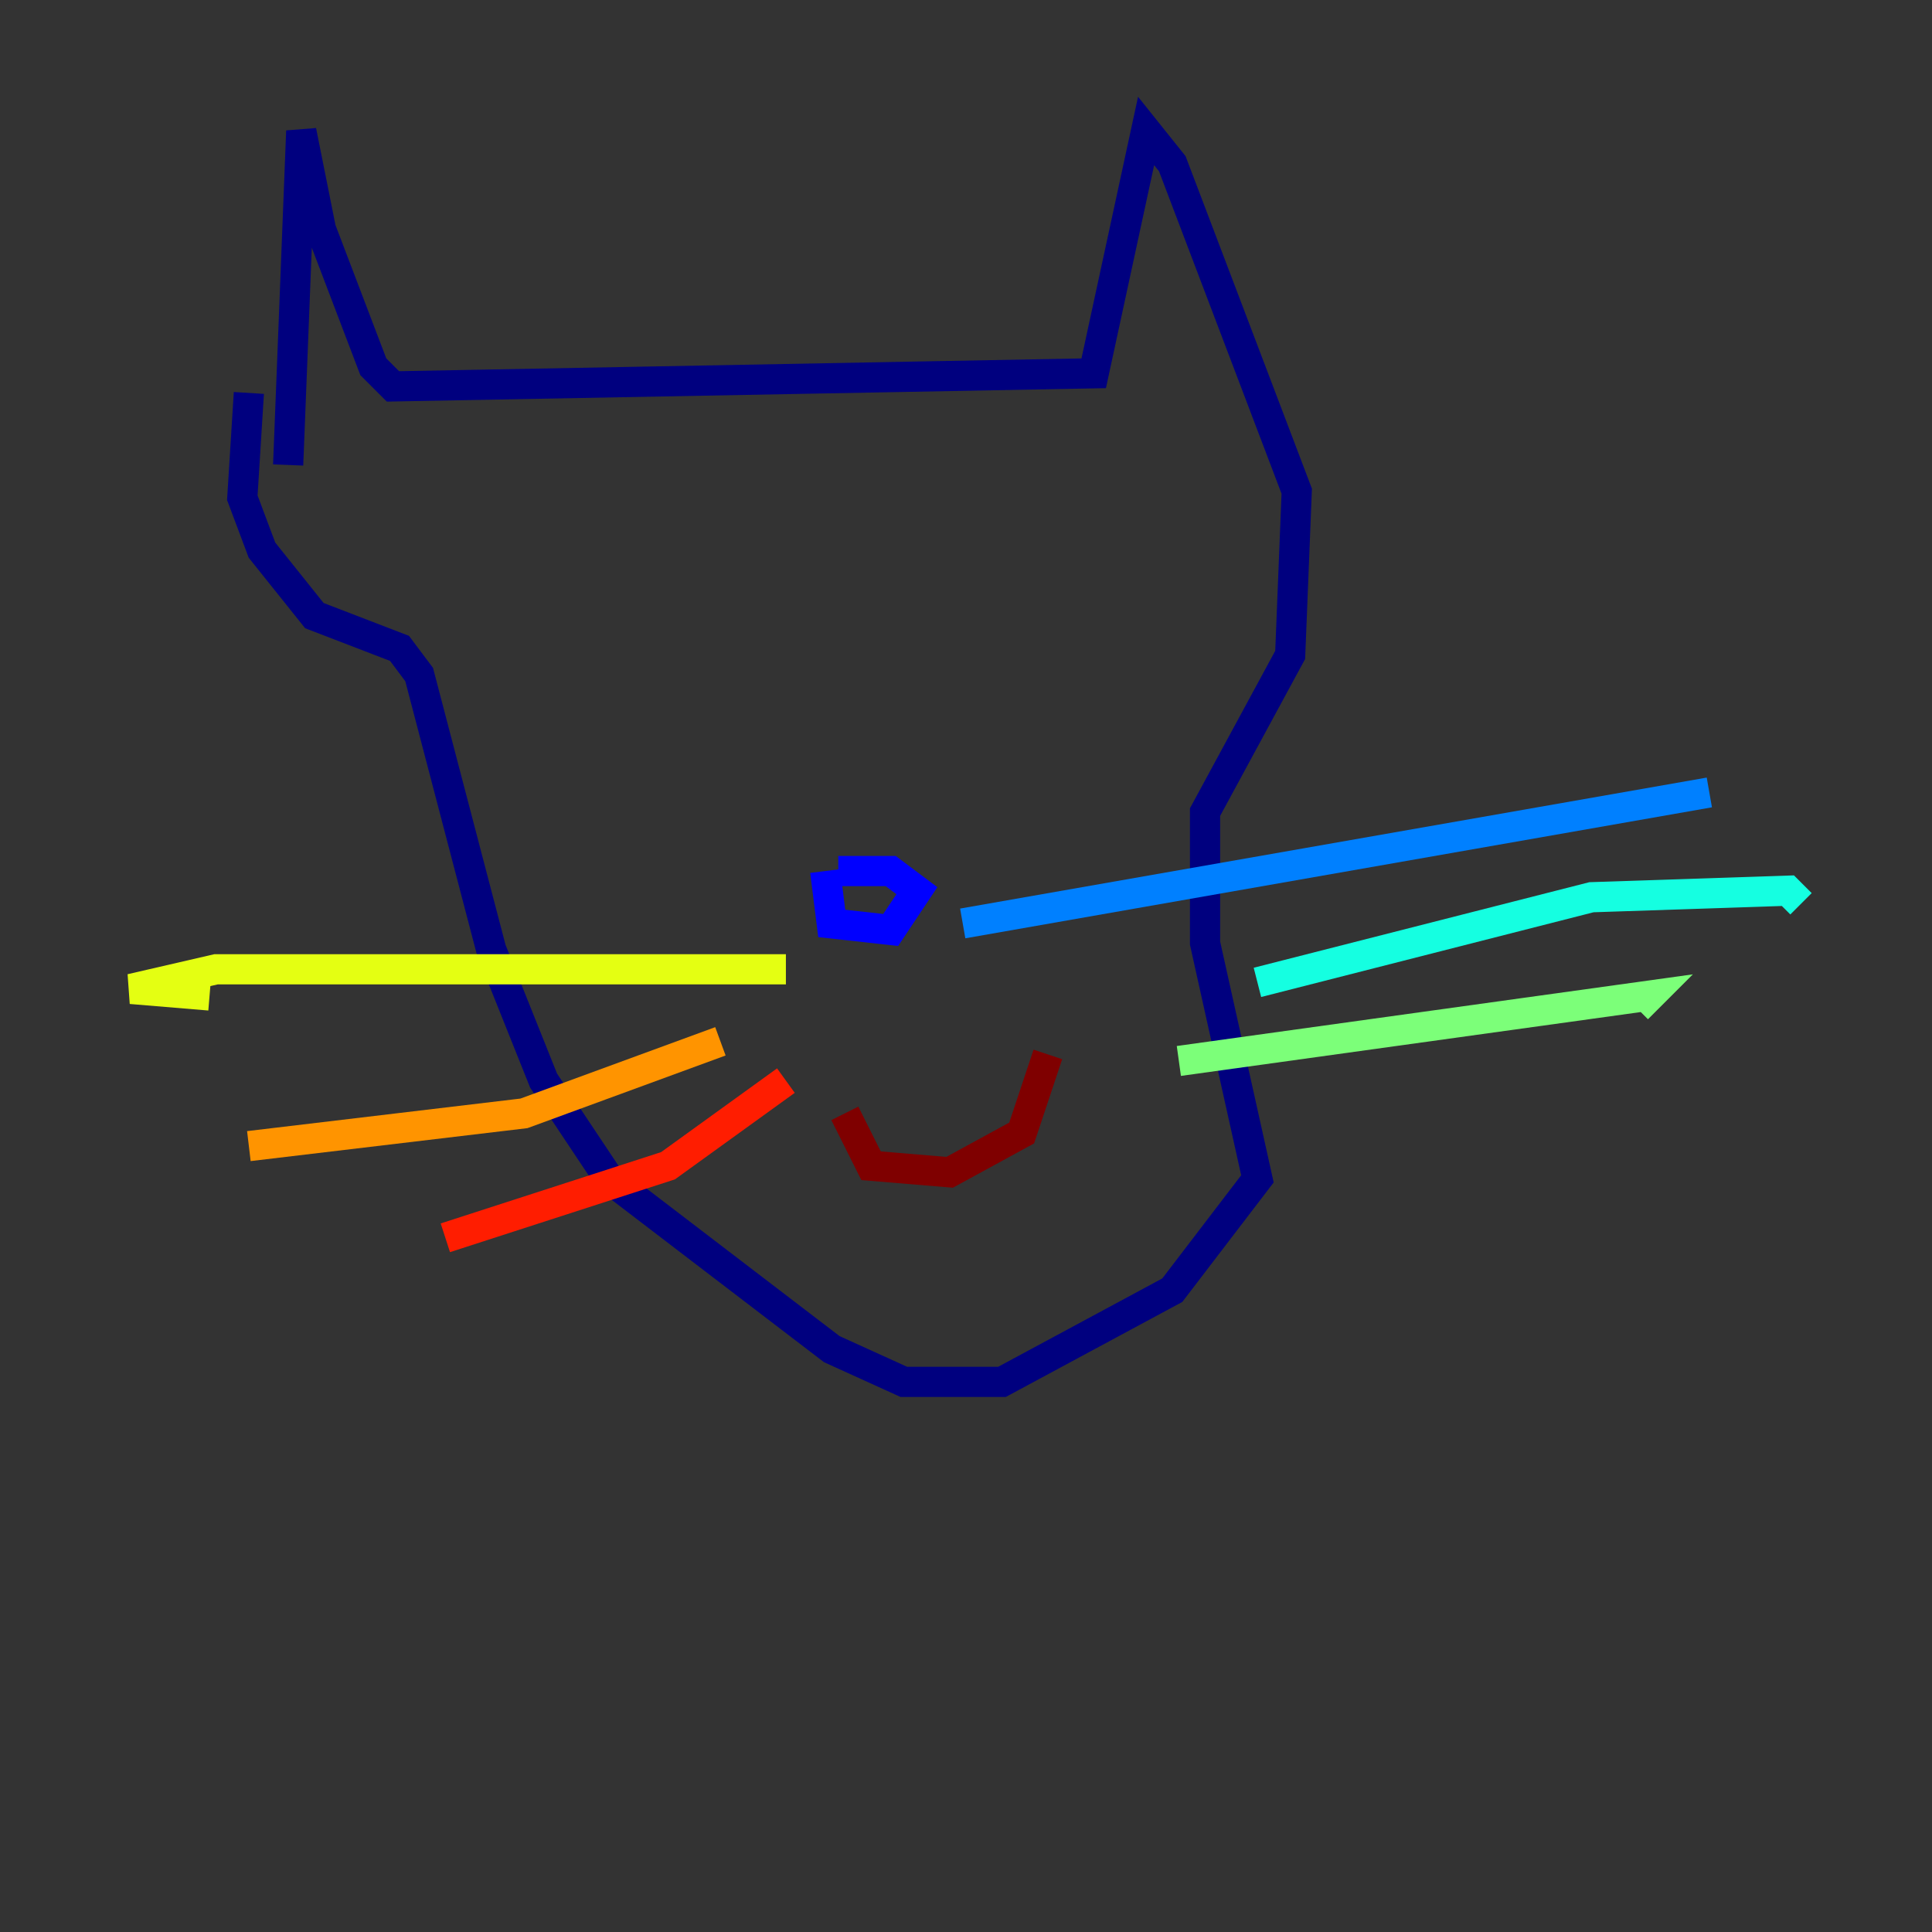 <?xml version="1.0" encoding="utf-8" ?>
<svg baseProfile="tiny" height="128" version="1.2" viewBox="0,0,128,128" width="128" xmlns="http://www.w3.org/2000/svg" xmlns:ev="http://www.w3.org/2001/xml-events" xmlns:xlink="http://www.w3.org/1999/xlink"><rect x="0" y="0" width="128" height="128" fill="#333333" stroke="none"/><defs /><polyline fill="none" points="19.091,30.807 19.959,8.678 21.261,15.186 24.732,24.298 26.034,25.6 72.461,24.732 75.932,8.678 77.668,10.848 85.912,32.542 85.478,43.39 79.837,53.803 79.837,62.481 83.308,78.102 77.668,85.478 66.386,91.552 59.878,91.552 55.105,89.383 40.352,78.102 36.014,71.593 32.542,62.915 27.77,44.691 26.468,42.956 20.827,40.786 17.356,36.447 16.054,32.976 16.488,26.034" stroke="#00007f" stroke-width="2" /><polyline fill="none" points="54.671,57.709 55.105,61.18 59.01,61.614 60.746,59.01 59.01,57.709 55.539,57.709" stroke="#0000ff" stroke-width="2" /><polyline fill="none" points="63.783,61.18 113.248,52.502" stroke="#0080ff" stroke-width="2" /><polyline fill="none" points="83.308,65.085 105.437,59.444 118.454,59.01 119.322,59.878" stroke="#15ffe1" stroke-width="2" /><polyline fill="none" points="78.102,70.291 109.342,65.953 108.475,66.82" stroke="#7cff79" stroke-width="2" /><polyline fill="none" points="52.068,64.217 14.319,64.217 8.678,65.519 13.885,65.953" stroke="#e4ff12" stroke-width="2" /><polyline fill="none" points="47.729,68.99 34.712,73.763 16.488,75.932" stroke="#ff9400" stroke-width="2" /><polyline fill="none" points="52.068,71.593 44.258,77.234 29.505,82.007" stroke="#ff1d00" stroke-width="2" /><polyline fill="none" points="55.973,73.763 57.709,77.234 62.915,77.668 67.688,75.064 69.424,69.858" stroke="#7f0000" stroke-width="2" /></svg>
